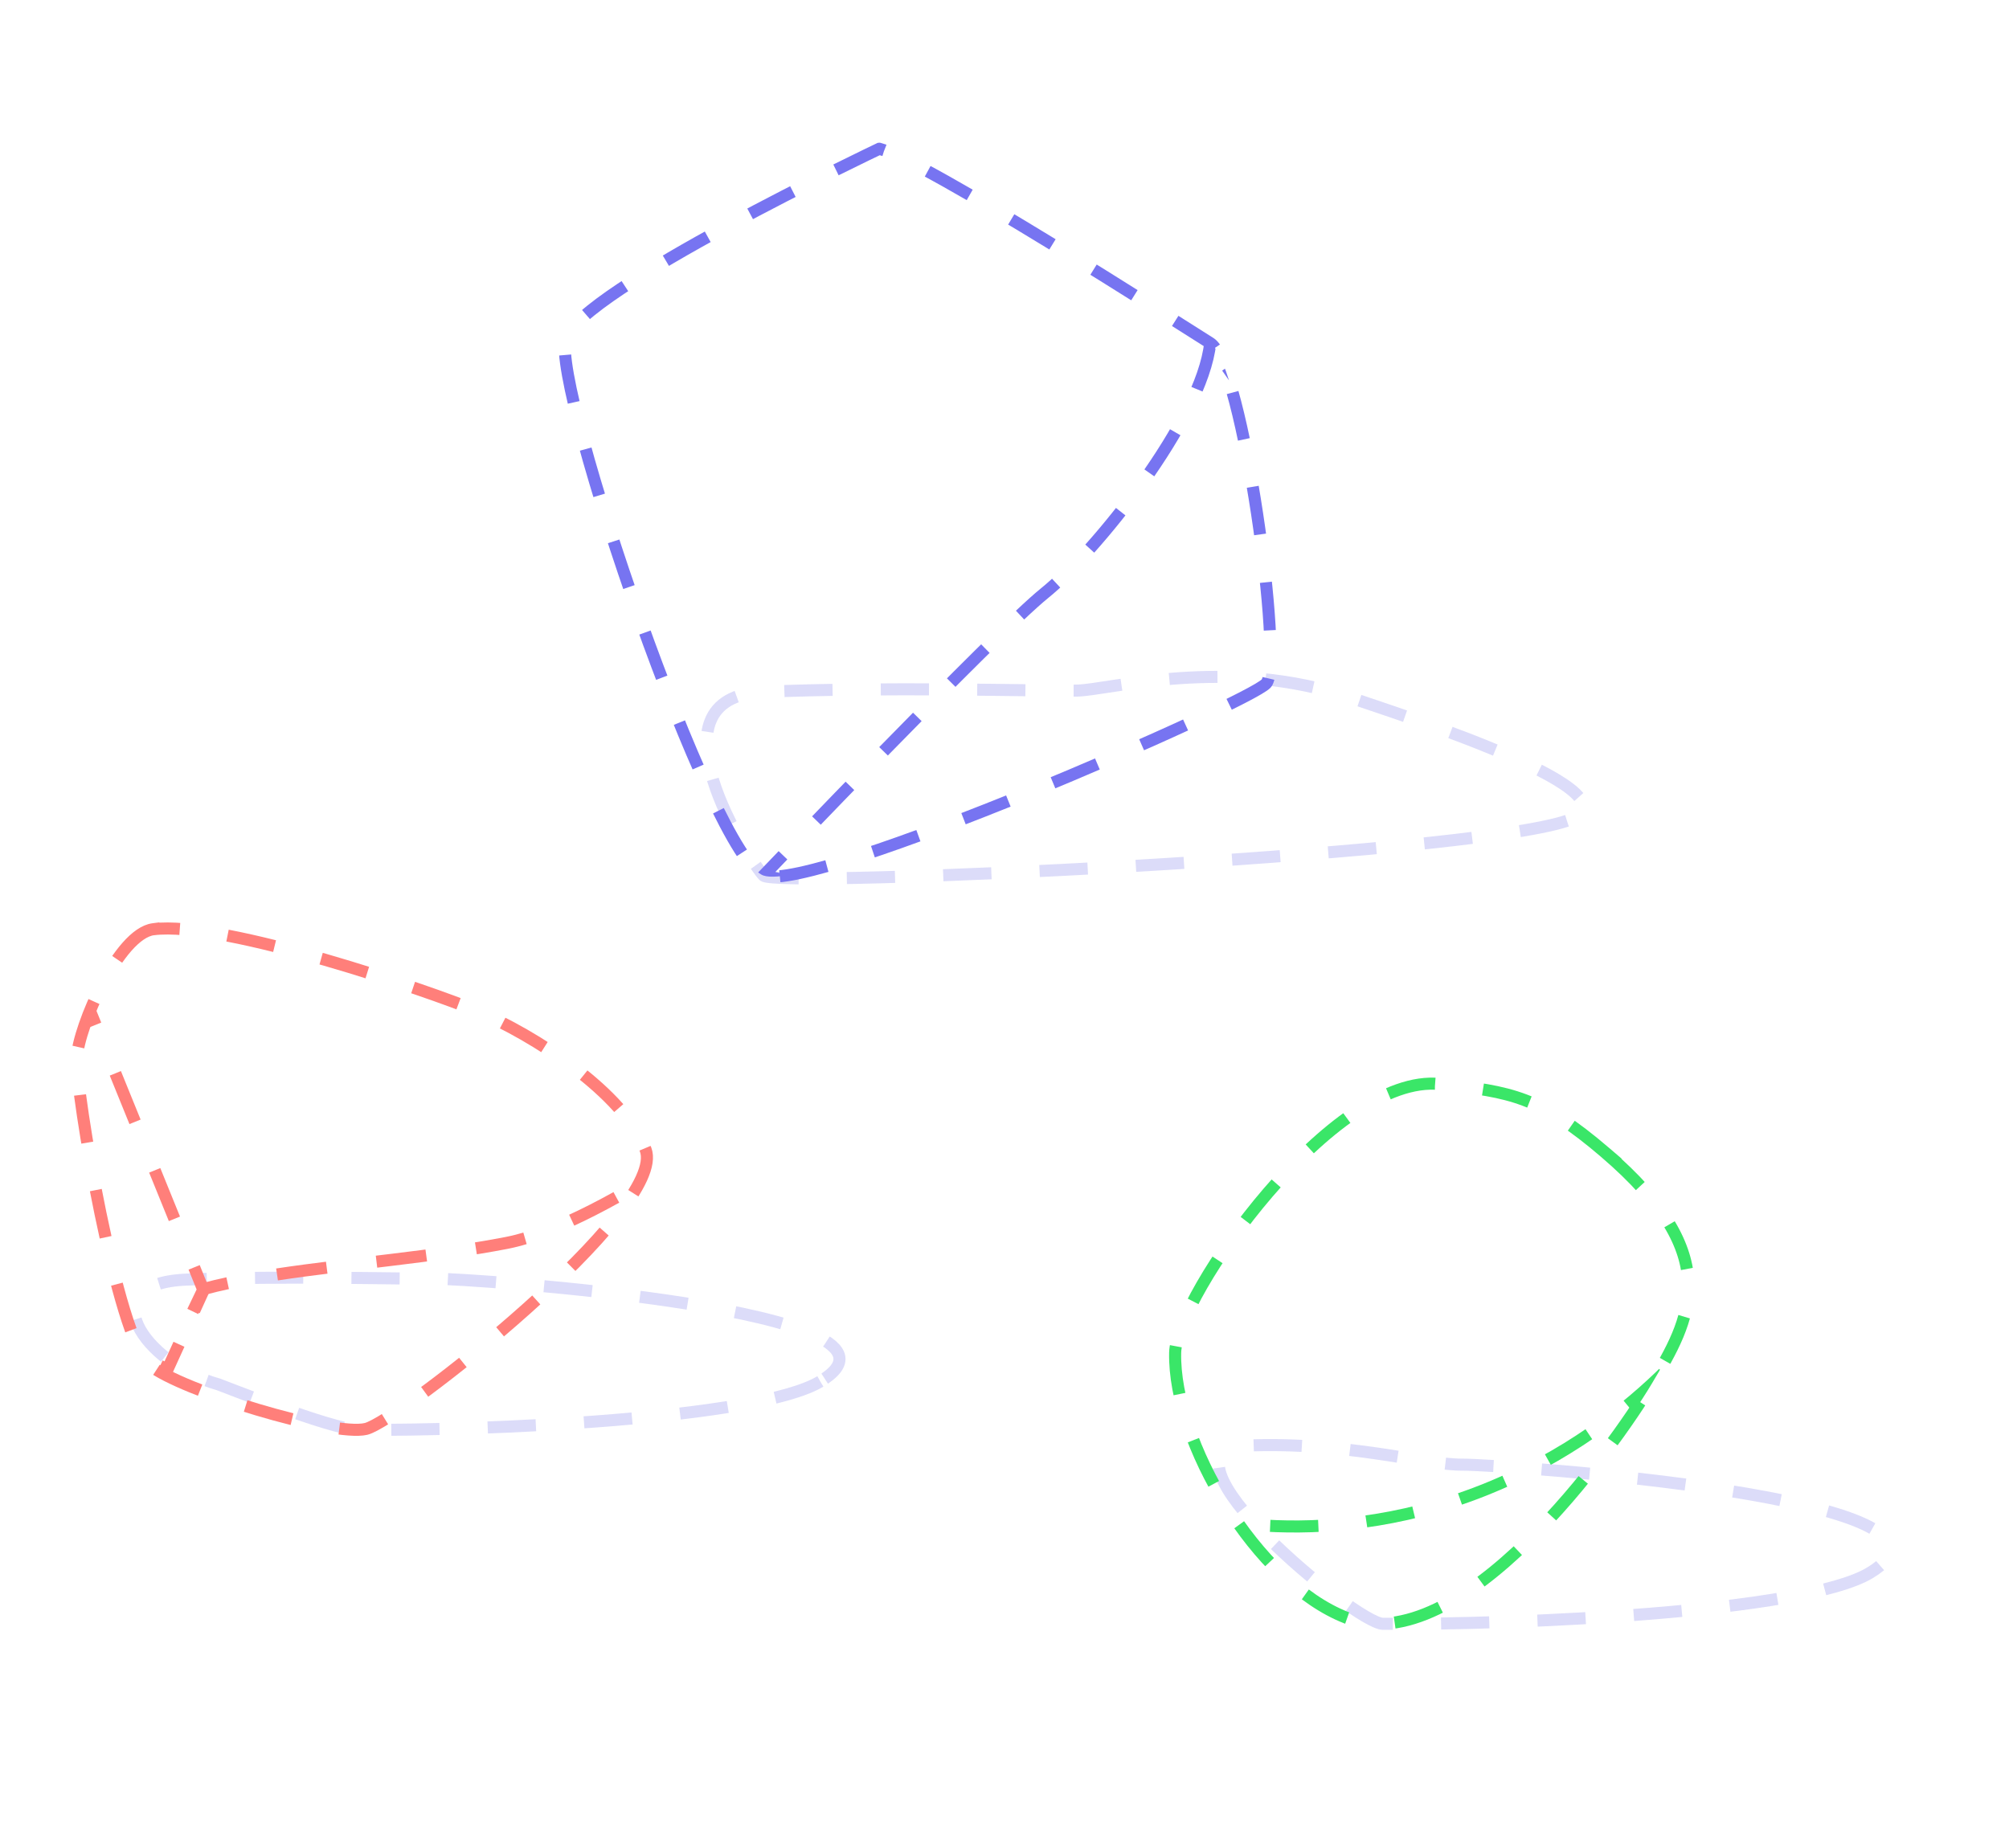 <?xml version="1.0" encoding="UTF-8"?><svg id="Layer_1" xmlns="http://www.w3.org/2000/svg" xmlns:xlink="http://www.w3.org/1999/xlink" viewBox="0 0 500 460"><defs><style>.cls-1{stroke:#7774f1;}.cls-1,.cls-2,.cls-3,.cls-4,.cls-5,.cls-6,.cls-7,.cls-8,.cls-9,.cls-10,.cls-11{fill:none;stroke-miterlimit:10;stroke-width:3px;}.cls-1,.cls-3,.cls-4,.cls-7{stroke-dasharray:12;}.cls-2{stroke-dasharray:12.48 12.48;}.cls-2,.cls-5,.cls-6,.cls-7,.cls-8,.cls-9,.cls-10,.cls-11{stroke:#ff7f7a;}.cls-3{stroke:#dcdcf9;}.cls-4{stroke:#3ae668;}.cls-5{stroke-dasharray:12.64 12.64;}.cls-6{stroke-dasharray:12.52 12.52;}.cls-12{clip-path:url(#clippath-1);}.cls-13{clip-path:url(#clippath-2);}.cls-8{stroke-dasharray:9.17 9.17;}.cls-10{stroke-dasharray:14.24 14.24;}.cls-11{stroke-dasharray:13.03 13.03;}.cls-14{clip-path:url(#clippath);}</style><clipPath id="clippath"><path class="cls-4" d="M399.57,286.94c30.09,25.8,21.08,41.52,11.5,57.53-9.58,16.02-47.62,69.27-75.99,58.21-22.48-8.76-43.05-43.88-42.61-65.93.28-14.27,39.39-69.74,65.91-66.91,17.75,1.9,24.91,3.14,41.2,17.1Z"/></clipPath><clipPath id="clippath-1"><path class="cls-1" d="M218.84,37.03s-74.5,35.34-78.05,47.34c-3.56,12,36.5,129.31,49.26,133.58,12.75,4.28,120.7-42.98,125.09-47.82,4.39-4.84-5.81-79.61-13.94-84.73-8.13-5.13-70.96-45.41-82.35-48.37Z"/></clipPath><clipPath id="clippath-2"><path class="cls-7" d="M38.15,231.3c-8.62,1.12-18.58,24.15-19.03,31.98-.45,7.83,10.12,70,18.05,76.46,7.93,6.46,45.73,17.92,53.93,15.94,8.2-1.98,75.27-54.71,69.57-69.55-5.38-14-27.42-28.4-42.45-34.68-10.56-4.41-62.54-22.41-80.07-20.14Z"/></clipPath></defs><path class="cls-3" d="M465.36,391.52c-16.48,9.89-88.02,12.92-121.2,12.67-6.7-.05-59.2-43.32-34.06-44.36s44.53,4.83,53.87,4.75c9.33-.07,132.51,8.27,101.4,26.93Z"/><g class="cls-14"><path class="cls-4" d="M292.46,376.12s34.74,11.41,76.48-5.06c41.75-16.47,60.86-48.22,60.86-48.22l-9.59,51.59-9.01,69.32-104.81-3.38-13.94-64.25Z"/></g><path class="cls-4" d="M399.57,286.94c30.09,25.8,21.08,41.52,11.5,57.53-9.58,16.02-47.62,69.27-75.99,58.21-22.48-8.76-43.05-43.88-42.61-65.93.28-14.27,39.39-69.74,65.91-66.91,17.75,1.9,24.91,3.14,41.2,17.1Z"/><path class="cls-3" d="M389.98,204.31c-26.37,8.79-196.83,16.79-199.94,13.64s-30.26-44.5,0-45.75,66.69-.21,77.92-.3c7.88-.06,37.31-8.79,68.64,1.91,13.32,4.55,73.4,23.83,53.38,30.5Z"/><g class="cls-12"><path class="cls-1" d="M301.19,85.39c-1.99,19.07-28.76,52.22-41.17,62.22-12.4,10-69.99,70.33-69.99,70.33l76.12,17.01,96.82-61.26-61.78-88.31"/></g><path class="cls-1" d="M218.84,37.03s-74.5,35.34-78.05,47.34c-3.56,12,36.5,129.31,49.26,133.58,12.75,4.28,120.7-42.98,125.09-47.82,4.39-4.84-5.81-79.61-13.94-84.73-8.13-5.13-70.96-45.41-82.35-48.37Z"/><path class="cls-3" d="M204.16,343.87c-15.65,9.39-83.6,12.27-115.12,12.04-6.36-.05-34.05-11.13-34.61-11.29-18.81-5.27-31.96-25.11-8.08-26.1,23.88-.99,52.64-.17,61.5-.24,8.86-.07,125.86,7.85,96.31,25.58Z"/><g class="cls-13"><path class="cls-9" d="M50.83,320.81c1.84-.5,3.79-.96,5.83-1.4"/><path class="cls-2" d="M68.95,317.23c17.87-2.7,39.4-4.4,57.16-7.85,24.4-4.74,69.64-38.24,81.83-50.73,12.19-12.5,18.98,5.26,18.98,5.26l2.24,63.64"/><polyline class="cls-9" points="229.38 333.79 229.59 339.79 224.14 342.3"/><polyline class="cls-6" points="212.77 347.53 184.22 360.69 46.71 357.09"/><polyline class="cls-9" points="40.46 356.93 34.46 356.77 36.94 351.31"/><line class="cls-8" x1="40.74" y1="342.96" x2="46.44" y2="330.44"/><line class="cls-9" x1="48.34" y1="326.27" x2="50.83" y2="320.81"/><polyline class="cls-9" points="4.19 206.78 1.93 201.22 -2.56 205.2"/><line class="cls-5" x1="-24.9" y1="248.55" x2="22.12" y2="359.05"/><polyline class="cls-9" points="24.59 364.86 26.94 370.38 29.53 364.97"/><line class="cls-10" x1="35.68" y1="352.13" x2="44.91" y2="332.86"/><polyline class="cls-9" points="47.98 326.44 50.57 321.03 48.32 315.47"/><line class="cls-11" x1="43.41" y1="303.39" x2="6.64" y2="212.82"/></g><path class="cls-7" d="M38.15,231.3c-8.62,1.12-18.58,24.15-19.03,31.98-.45,7.83,10.12,70,18.05,76.46,7.93,6.46,45.73,17.92,53.93,15.94,8.2-1.98,75.27-54.71,69.57-69.55-5.38-14-27.42-28.4-42.45-34.68-10.56-4.41-62.54-22.41-80.07-20.14Z"/></svg>